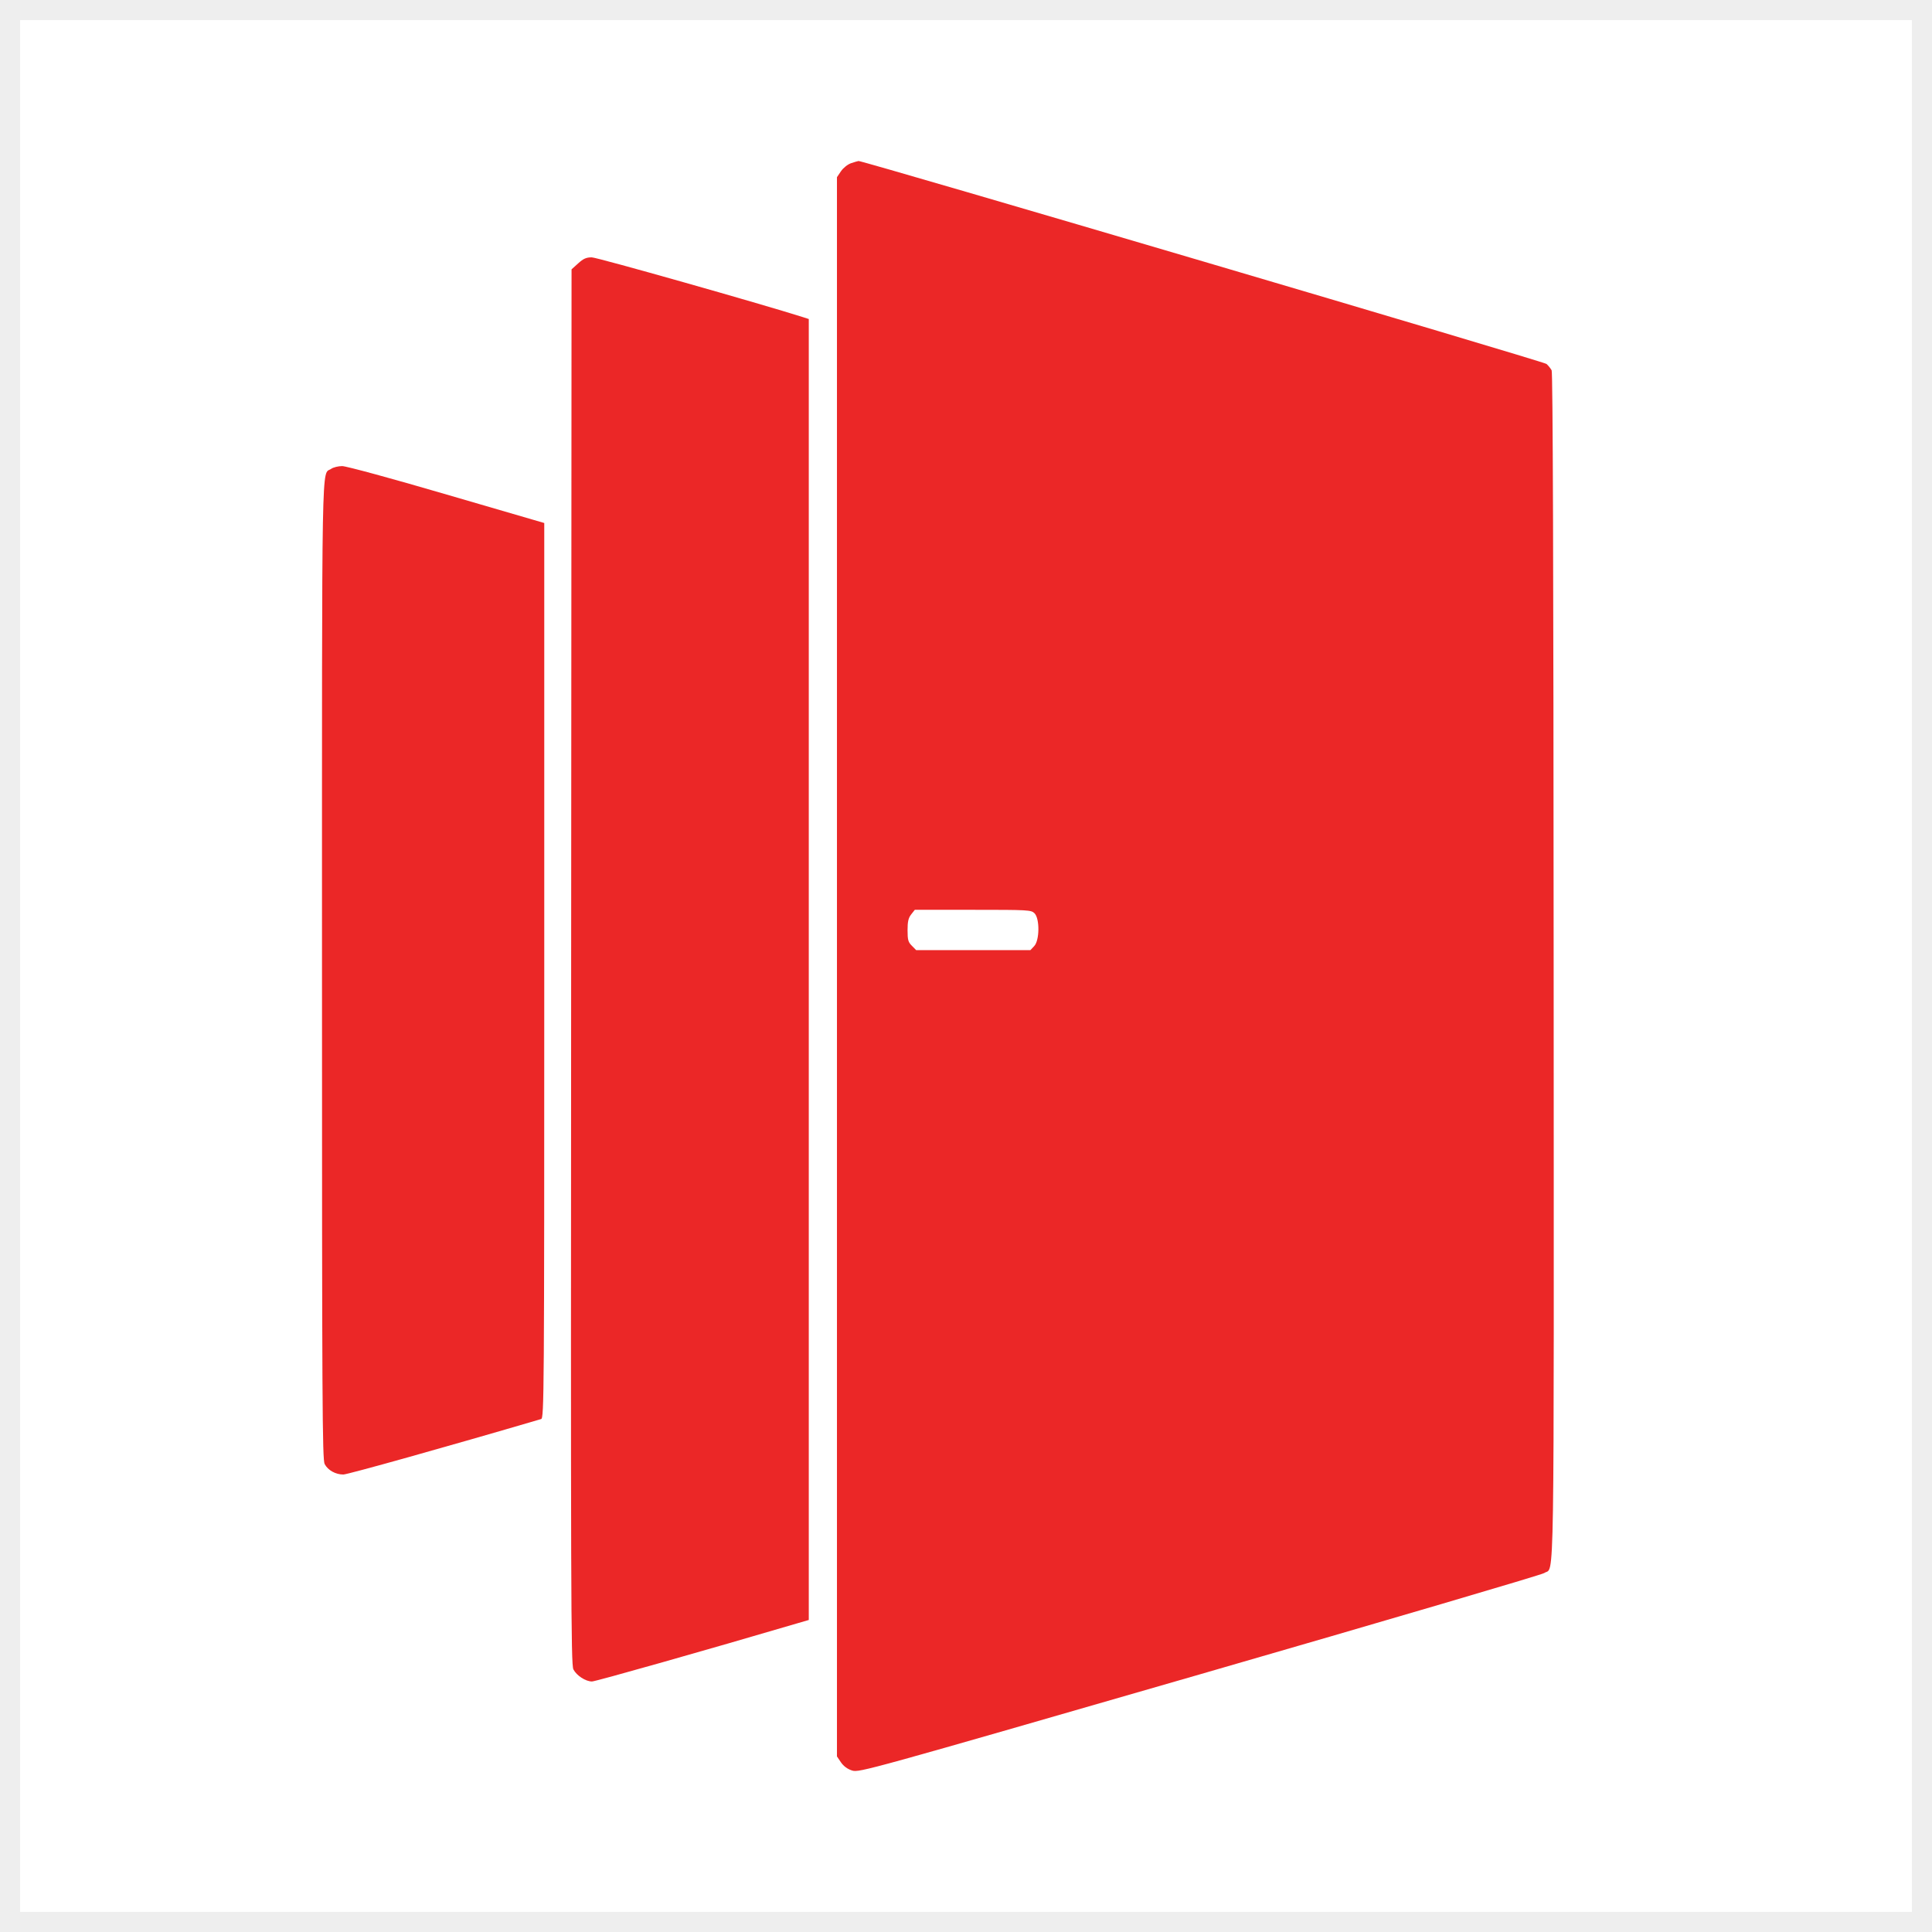 <svg width="24" height="24" viewBox="0 0 24 24" fill="none" xmlns="http://www.w3.org/2000/svg">
<rect x="0" y="0" width="24" height="24" fill="#333333" stroke="none"/>
<path d="M0.125 0.125V23.875H23.875V0.125H0.125Z" fill="white" stroke="#EEEEEE" stroke-width="0.25"/>
<path fill-rule="evenodd" clip-rule="evenodd" d="M10.573 2.027C10.53 2.042 10.476 2.085 10.447 2.127L10.397 2.201V12.01V21.819L10.447 21.893C10.48 21.941 10.528 21.976 10.585 21.994C10.671 22.022 10.769 21.994 14.9 20.801C17.226 20.129 19.153 19.562 19.183 19.541C19.313 19.448 19.303 20.051 19.3 12.008C19.298 7.048 19.29 4.628 19.275 4.6C19.262 4.577 19.234 4.541 19.211 4.521C19.177 4.49 10.719 1.996 10.665 2C10.656 2.001 10.615 2.013 10.573 2.027ZM7.182 3.272L7.1 3.346L7.095 12.009C7.09 19.804 7.092 20.679 7.123 20.738C7.163 20.815 7.275 20.888 7.354 20.888C7.398 20.888 8.807 20.489 9.899 20.167L10.047 20.124V12.043V3.963L9.976 3.94C9.45 3.773 7.417 3.197 7.351 3.197C7.282 3.197 7.247 3.213 7.182 3.272ZM4.114 5.824C3.992 5.909 4 5.462 4 12.053C4 17.436 4.004 18.131 4.033 18.187C4.073 18.264 4.169 18.317 4.265 18.317C4.318 18.317 5.572 17.966 6.722 17.628C6.759 17.618 6.761 17.334 6.761 12.057V6.497L5.55 6.144C4.872 5.945 4.3 5.79 4.251 5.79C4.203 5.79 4.141 5.805 4.114 5.824ZM12.851 11.345C12.917 11.411 12.915 11.681 12.847 11.753L12.8 11.803H12.091H11.381L11.328 11.749C11.282 11.704 11.274 11.676 11.274 11.556C11.274 11.448 11.284 11.404 11.319 11.359L11.364 11.302H12.086C12.778 11.302 12.809 11.304 12.851 11.345Z" fill="#EB2727"/>
</svg>
